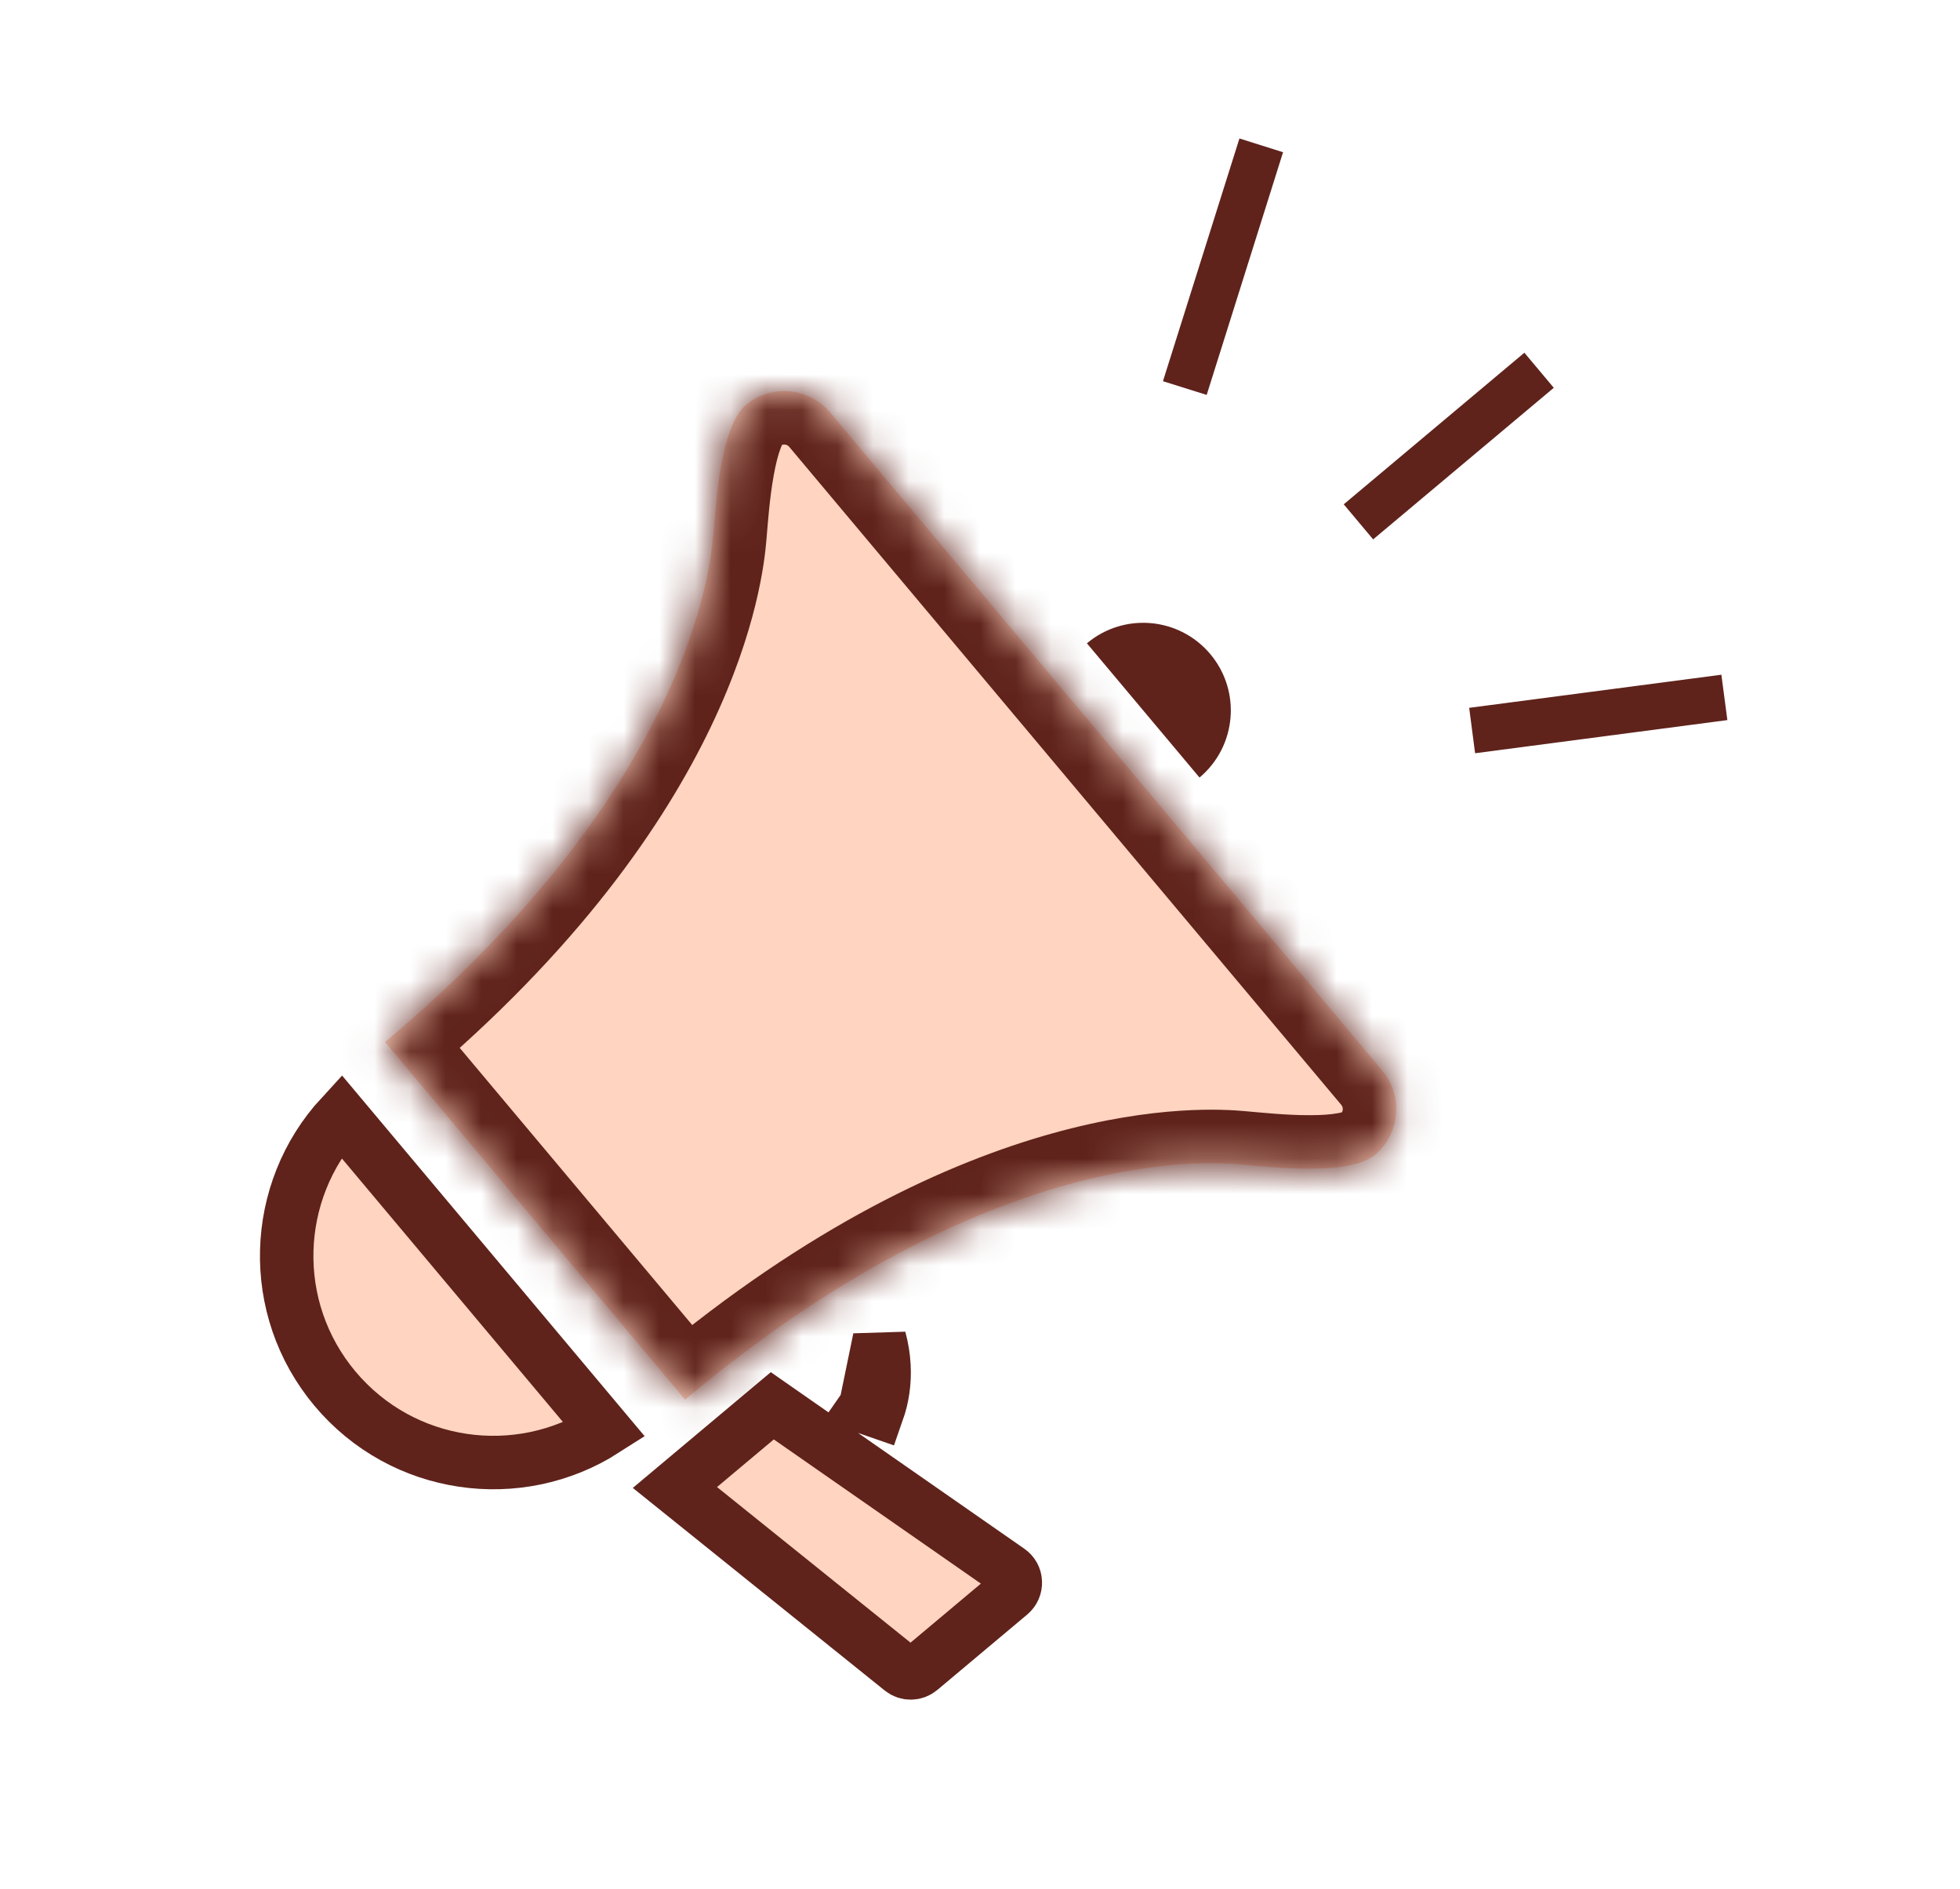 <svg width="55" height="53" viewBox="0 0 55 53" fill="none" xmlns="http://www.w3.org/2000/svg">
<path d="M18.939 41.733L21.672 39.441L23.436 40.67L24.061 41.105L24.061 41.105L24.445 41.372L28.317 44.068L28.317 44.068C28.422 44.142 28.486 44.258 28.491 44.384L28.491 44.386C28.497 44.515 28.443 44.638 28.345 44.721L25.819 46.84C25.669 46.966 25.45 46.968 25.298 46.846L25.298 46.846L18.939 41.733ZM24.68 37.559C24.751 37.82 24.791 38.07 24.804 38.307L24.804 38.31C24.832 38.785 24.759 39.22 24.626 39.599L24.268 39.475L24.293 39.439L24.68 37.559Z" fill="#FFD4C0" stroke="#5F231B" stroke-width="1.5"/>
<mask id="path-2-inside-1_4393_59940" fill="white">
<path d="M20.928 11.364C20.217 11.961 20.089 14.135 20.01 15.044C19.941 15.834 19.382 22.037 10.804 29.235L19.224 39.269C27.802 32.071 34.008 32.598 34.798 32.669C35.706 32.747 37.87 32.999 38.581 32.402C39.291 31.806 39.384 30.746 38.788 30.036L23.294 11.571C22.698 10.861 21.638 10.768 20.928 11.364Z"/>
</mask>
<path d="M20.928 11.364C20.217 11.961 20.089 14.135 20.01 15.044C19.941 15.834 19.382 22.037 10.804 29.235L19.224 39.269C27.802 32.071 34.008 32.598 34.798 32.669C35.706 32.747 37.87 32.999 38.581 32.402C39.291 31.806 39.384 30.746 38.788 30.036L23.294 11.571C22.698 10.861 21.638 10.768 20.928 11.364Z" fill="#FFD4C0"/>
<path d="M20.01 15.044L18.515 14.914L18.515 14.914L20.01 15.044ZM10.804 29.235L9.84 28.086L8.691 29.05L9.655 30.199L10.804 29.235ZM19.224 39.269L18.075 40.233L19.039 41.382L20.188 40.418L19.224 39.269ZM34.798 32.669L34.665 34.163L34.669 34.163L34.798 32.669ZM23.294 11.571L24.443 10.607L23.294 11.571ZM19.964 10.215C19.491 10.612 19.237 11.148 19.091 11.536C18.933 11.957 18.829 12.412 18.755 12.823C18.61 13.639 18.552 14.501 18.515 14.914L21.504 15.175C21.547 14.679 21.593 13.998 21.709 13.351C21.766 13.03 21.832 12.773 21.9 12.59C21.981 12.374 22.009 12.415 21.892 12.513L19.964 10.215ZM18.515 14.914C18.474 15.382 18.06 21.188 9.84 28.086L11.768 30.384C20.704 22.886 21.407 16.286 21.504 15.175L18.515 14.914ZM9.655 30.199L18.075 40.233L20.373 38.305L11.953 28.271L9.655 30.199ZM20.188 40.418C28.408 33.52 34.198 34.121 34.665 34.163L34.931 31.174C33.817 31.076 27.195 30.622 18.259 38.12L20.188 40.418ZM34.669 34.163C35.08 34.199 35.939 34.291 36.767 34.288C37.185 34.287 37.651 34.263 38.093 34.181C38.5 34.105 39.072 33.948 39.545 33.551L37.617 31.253C37.734 31.154 37.769 31.19 37.543 31.232C37.351 31.268 37.086 31.288 36.76 31.288C36.102 31.29 35.424 31.217 34.927 31.174L34.669 34.163ZM39.545 33.551C40.89 32.423 41.065 30.416 39.937 29.072L37.639 31C37.702 31.076 37.692 31.19 37.617 31.253L39.545 33.551ZM39.937 29.072L24.443 10.607L22.145 12.535L37.639 31L39.937 29.072ZM24.443 10.607C23.315 9.262 21.309 9.087 19.964 10.215L21.892 12.513C21.968 12.45 22.082 12.46 22.145 12.535L24.443 10.607Z" fill="#5F231B" mask="url(#path-2-inside-1_4393_59940)"/>
<path d="M9.401 38.962C7.506 36.703 7.627 33.423 9.573 31.311L16.966 40.122C14.547 41.671 11.297 41.221 9.401 38.962Z" fill="#FFD4C0" stroke="#5F231B" stroke-width="1.5"/>
<path d="M30.5 18.049L33.66 21.815C34.7 20.943 34.836 19.392 33.963 18.352C33.09 17.311 31.539 17.176 30.5 18.049Z" fill="#5F231B"/>
<path d="M42.776 9.896L37.707 14.149L38.532 15.133L43.601 10.88L42.776 9.896Z" fill="#5F231B"/>
<path d="M36.004 4.271L34.78 3.885L32.634 10.695L33.861 11.08L36.004 4.271Z" fill="#5F231B"/>
<path d="M41.393 21.133L48.472 20.203L48.304 18.93L41.227 19.859L41.393 21.133Z" fill="#5F231B"/>
</svg>
